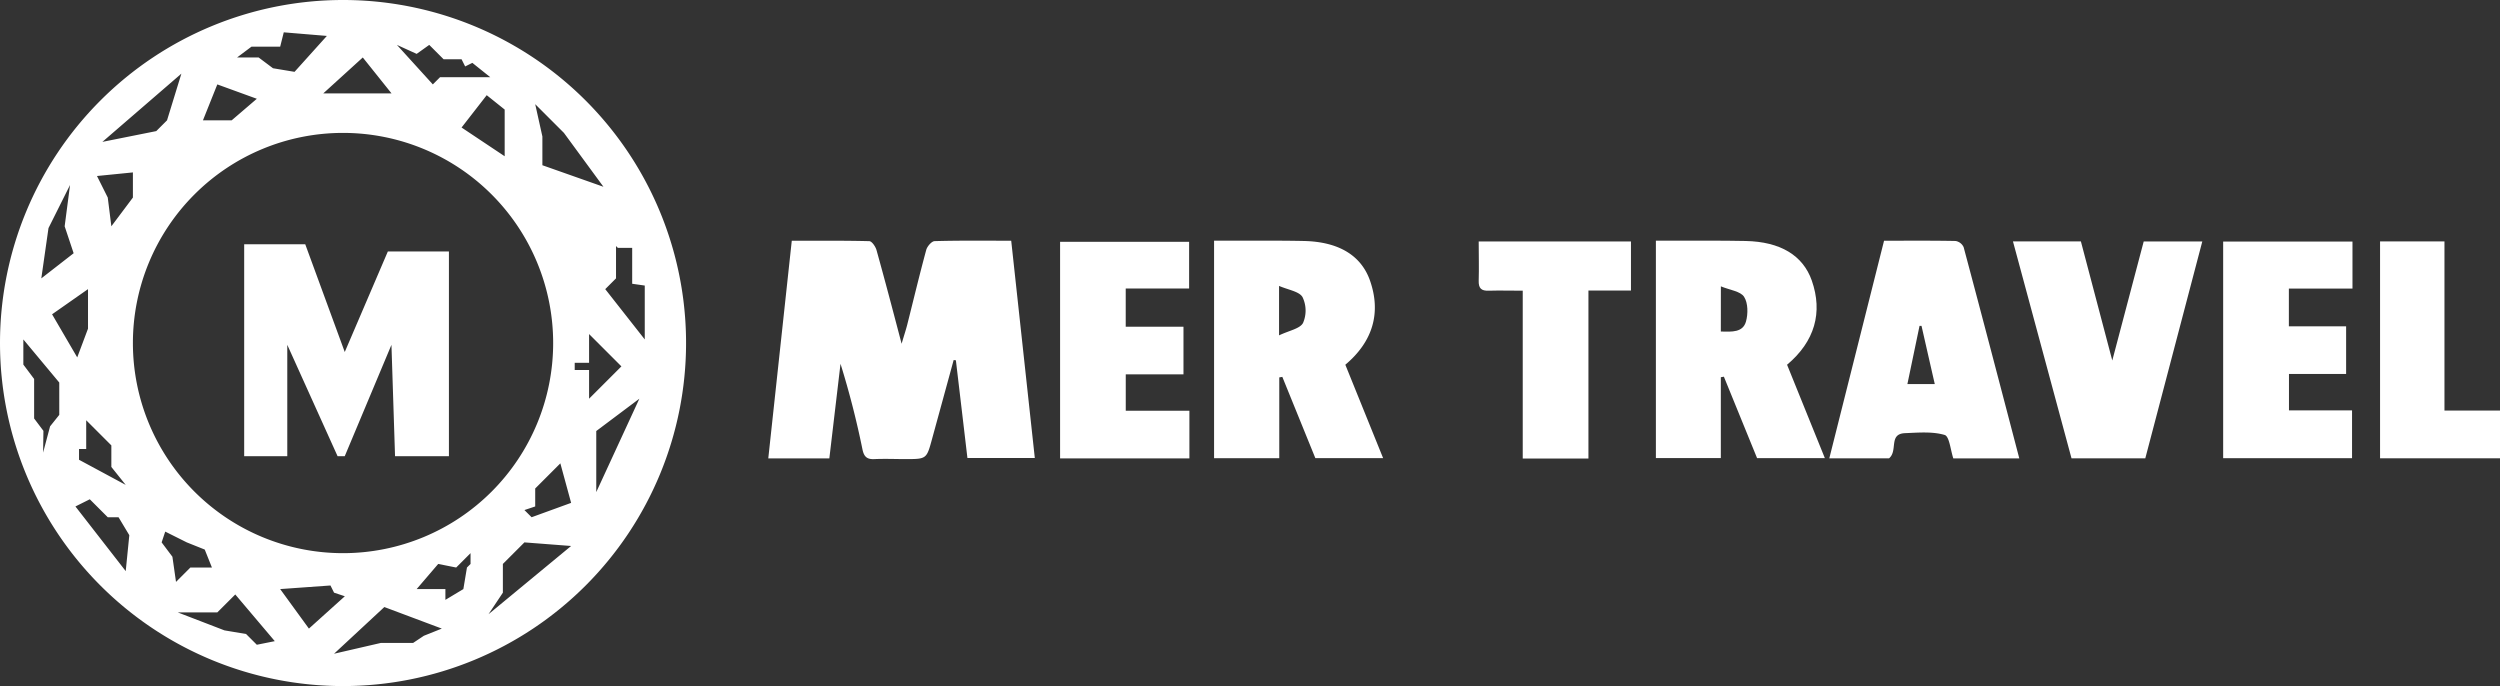 <?xml version="1.0" encoding="UTF-8" standalone="no"?>
<svg
   xmlns:dc="http://purl.org/dc/elements/1.1/"
   xmlns:cc="http://creativecommons.org/ns#"
   xmlns:rdf="http://www.w3.org/1999/02/22-rdf-syntax-ns#"
   xmlns:svg="http://www.w3.org/2000/svg"
   xmlns="http://www.w3.org/2000/svg"
   xmlns:sodipodi="http://sodipodi.sourceforge.net/DTD/sodipodi-0.dtd"
   xmlns:inkscape="http://www.inkscape.org/namespaces/inkscape"
   width="696"
   height="191"
   data-name="Layer 1"
   version="1.1"
   viewBox="0 0 696 191"
   id="svg11755"
   sodipodi:docname="logo_white.svg"
   inkscape:version="0.92.4 (5da689c313, 2019-01-14)">
  <rect x="0" y="0" width="696" height="191" fill="#333333" stroke="none"/>
  <sodipodi:namedview
     pagecolor="#ffffff"
     bordercolor="#666666"
     borderopacity="1"
     objecttolerance="10"
     gridtolerance="10"
     guidetolerance="10"
     inkscape:pageopacity="0"
     inkscape:pageshadow="2"
     inkscape:window-width="1920"
     inkscape:window-height="1017"
     id="namedview11757"
     showgrid="false"
     inkscape:zoom="3.2643678"
     inkscape:cx="212.91274"
     inkscape:cy="72.852883"
     inkscape:window-x="-8"
     inkscape:window-y="-8"
     inkscape:window-maximized="1"
     inkscape:current-layer="svg11755" />
  <defs
     id="defs11723">
    <style
       id="style11721">.cls-1{fill:#fec864;}.cls-2{fill:#efb14e;}.cls-3{fill:#f3c593;}.cls-4{fill:#005fff;}.cls-5{fill:#0063fd;}</style>
  </defs>
  <title
     id="title11725">logotip yazi ile</title>
  <path
     class="cls-1"
     d="m95.5 0a95.5 95.5 0 1 0 95.5 95.5 95.5 95.5 0 0 0-95.5-95.5zm61.5 37 11 15-17-6v-8l-2-9zm-41-22 3.5-2.5 4 4h5l1 2 2-1 5 4h-14l-2 2-10-11zm24.5 15.5v13l-12-8 7-9zm-39.5-14.5 8 10h-19zm-31-3h8l1-4 12 1-9 10-6-1-4-3h-6zm-9.5 10.5 11 4-7 6h-8zm-10-3-4 13-3 3-15 3zm-13.5 27.5v7l-6 8-1-8-3-6zm-2 87-13-7v-3h2v-8l7 7v6zm-10.5-54.5v11l-3 8-7-12 9.65-6.76zm-11-17 6-12-1.5 11.5 2.5 7.5-9 7zm3 52-2.56 3.2-1.94 7.3 0.09-6.05-2.59-3.45v-11l-3-4v-7l10 12zm18.5 43.5-14-18 4-2 5 5h3l3 5zm60.5-122a58.5 58.5 0 1 1-58.5 58.5 58.5 58.5 0 0 1 58.5-58.5zm-47.5 118-3-4 1-3 6 3 5 2 2 5h-6l-4 4zm23.5 24.5-3-3-6-1-13-5h11l5-5 11 13zm6.5-15.5 14-1 1 2 3 1-10 9zm40 13-3 2h-9l-13 3 14-13 16 6zm13-20-1 1-1 6-5 3v-3h-8l6-7 5 1 4-4zm5 14 4-6v-8l6-6 13 1zm12-27-2-2 3-1v-5l7-7 3 11zm12-41v-2h4v-8l9 9-9 9v-8zm6 34v-17l12-9zm2.5-56.5 3-3v-9l0.5 0.5h4v10l3.5 0.5v15z"
     fill="#fec864"
     id="path11727"
     style="fill:#ffffff;fill-opacity:1" />
  <path
     class="cls-2"
     d="m95.5 37a58.5 58.5 0 1 0 58.5 58.5 58.5 58.5 0 0 0-58.5-58.5zm0 114a55.5 55.5 0 1 1 55.5-55.5 55.5 55.5 0 0 1-55.5 55.5z"
     fill="#efb14e"
     id="path11729"
     style="fill:#4569db;fill-opacity:0" />
  <circle
     class="cls-3"
     cx="95.48"
     cy="95.5"
     r="55.5"
     fill="#f3c593"
     id="circle11731"
     style="fill:#4569db;fill-opacity:0" />
  <path
     class="cls-4"
     d="m67.98 68v59h12v-31l14 31h2l13-31 1 31h15v-57h-17l-12 28-11-30z"
     fill="#005fff"
     id="path11733"
     style="fill:#ffffff;fill-opacity:1" />
  <g
     transform="translate(213.89 -168.06)"
     fill="#0063fd"
     id="g11753"
     style="fill:#ffffff;fill-opacity:1">
    <path
       class="cls-5"
       d="m55.44 295.56c-1.07-9.12-2.14-18.15-3.21-27.19l-0.62-0.08q-3 11-6 21.92c-1.54 5.66-1.52 5.66-7.45 5.66-2.84 0-5.69-0.12-8.52 0-2.14 0.13-3-0.62-3.43-2.75a243.27 243.27 0 0 0-6.1-23.78l-3.11 26.33h-17l6.54-60.58c7.34 0 14.46-0.07 21.58 0.11 0.7 0 1.72 1.49 2 2.45 2.32 8.3 4.51 16.64 7 26.11 0.72-2.45 1.2-3.87 1.57-5.33 1.75-6.93 3.41-13.89 5.28-20.78 0.27-1 1.51-2.44 2.34-2.46 7-0.2 14-0.11 21.32-0.11 2.2 20.24 4.37 40.19 6.57 60.48z"
       id="path11735"
       style="fill:#ffffff;fill-opacity:1" />
    <path
       class="cls-5"
       d="m160.65 269.6 10.52 26h-18.87l-9.19-22.62-0.85 0.15v22.5h-18.15v-60.56h4.29c6.91 0 13.82-0.06 20.72 0.08 9.65 0.21 15.92 4 18.39 11 3.13 8.91 0.87 16.96-6.86 23.45zm-18.45-8.17c2.82-1.36 5.83-1.85 6.68-3.47a8.67 8.67 0 0 0-0.14-7.17c-0.89-1.58-3.9-2-6.54-3.13z"
       id="path11737"
       style="fill:#ffffff;fill-opacity:1" />
    <path
       class="cls-5"
       d="m283.63 269.6 10.52 26h-18.87l-9.24-22.67-0.85 0.15v22.5h-18.08v-60.51h4.29c6.9 0 13.82-0.06 20.72 0.08 9.65 0.21 15.92 4 18.39 11 3.11 8.91 0.85 16.96-6.88 23.45zm-18.44-9.25c3.12 0.1 6.13 0.28 7-2.77 0.6-2.14 0.59-5.17-0.53-6.89-1-1.55-3.92-1.86-6.46-2.91z"
       id="path11739"
       style="fill:#ffffff;fill-opacity:1" />
    <path
       class="cls-5"
       d="m310.63 235.08c6.86 0 13.38-0.06 19.91 0.07a3 3 0 0 1 2.25 1.73c5.21 19.49 10.31 39 15.49 58.79h-18.37c-0.77-2.27-1.08-6.13-2.41-6.52-3.41-1-7.29-0.65-11-0.5-4.7 0.18-1.94 4.87-4.47 7h-16.64zm6.5 39.9h7.62c-1.27-5.55-2.48-10.88-3.69-16.2h-0.55z"
       id="path11741"
       style="fill:#ffffff;fill-opacity:1" />
    <path
       class="cls-5"
       d="m362.82 295.66c-5.41-20-10.82-40.07-16.3-60.39h18.91c2.82 10.68 5.63 21.35 8.74 33.15 3.1-11.75 5.92-22.41 8.75-33.14h16.31c-5.33 20.27-10.58 40.24-15.87 60.38z"
       id="path11743"
       style="fill:#ffffff;fill-opacity:1" />
    <path
       class="cls-5"
       d="m99.52 272.28v10.13h17.72v13.27h-36v-60.3h35.92v13h-17.65v10.64h16.08v13.26z"
       id="path11745"
       style="fill:#ffffff;fill-opacity:1" />
    <path
       class="cls-5"
       d="m441.04 235.31v13.09h-17.71v10.51h15.94v13.26h-15.91v10.14h17.56v13.31h-35.88v-60.31z"
       id="path11747"
       style="fill:#ffffff;fill-opacity:1" />
    <path
       class="cls-5"
       d="m228.33 295.71h-18.29v-46.72c-3.38 0-6.42-0.09-9.45 0-2.08 0.09-2.87-0.68-2.81-2.76 0.11-3.56 0-7.13 0-10.94h42.39v13.65h-11.84z"
       id="path11749"
       style="fill:#ffffff;fill-opacity:1" />
    <path
       class="cls-5"
       d="m466.65 282.36h15.46v13.29h-33.39v-60.38h17.93z"
       id="path11751"
       style="fill:#ffffff;fill-opacity:1" />
  </g>
</svg>
